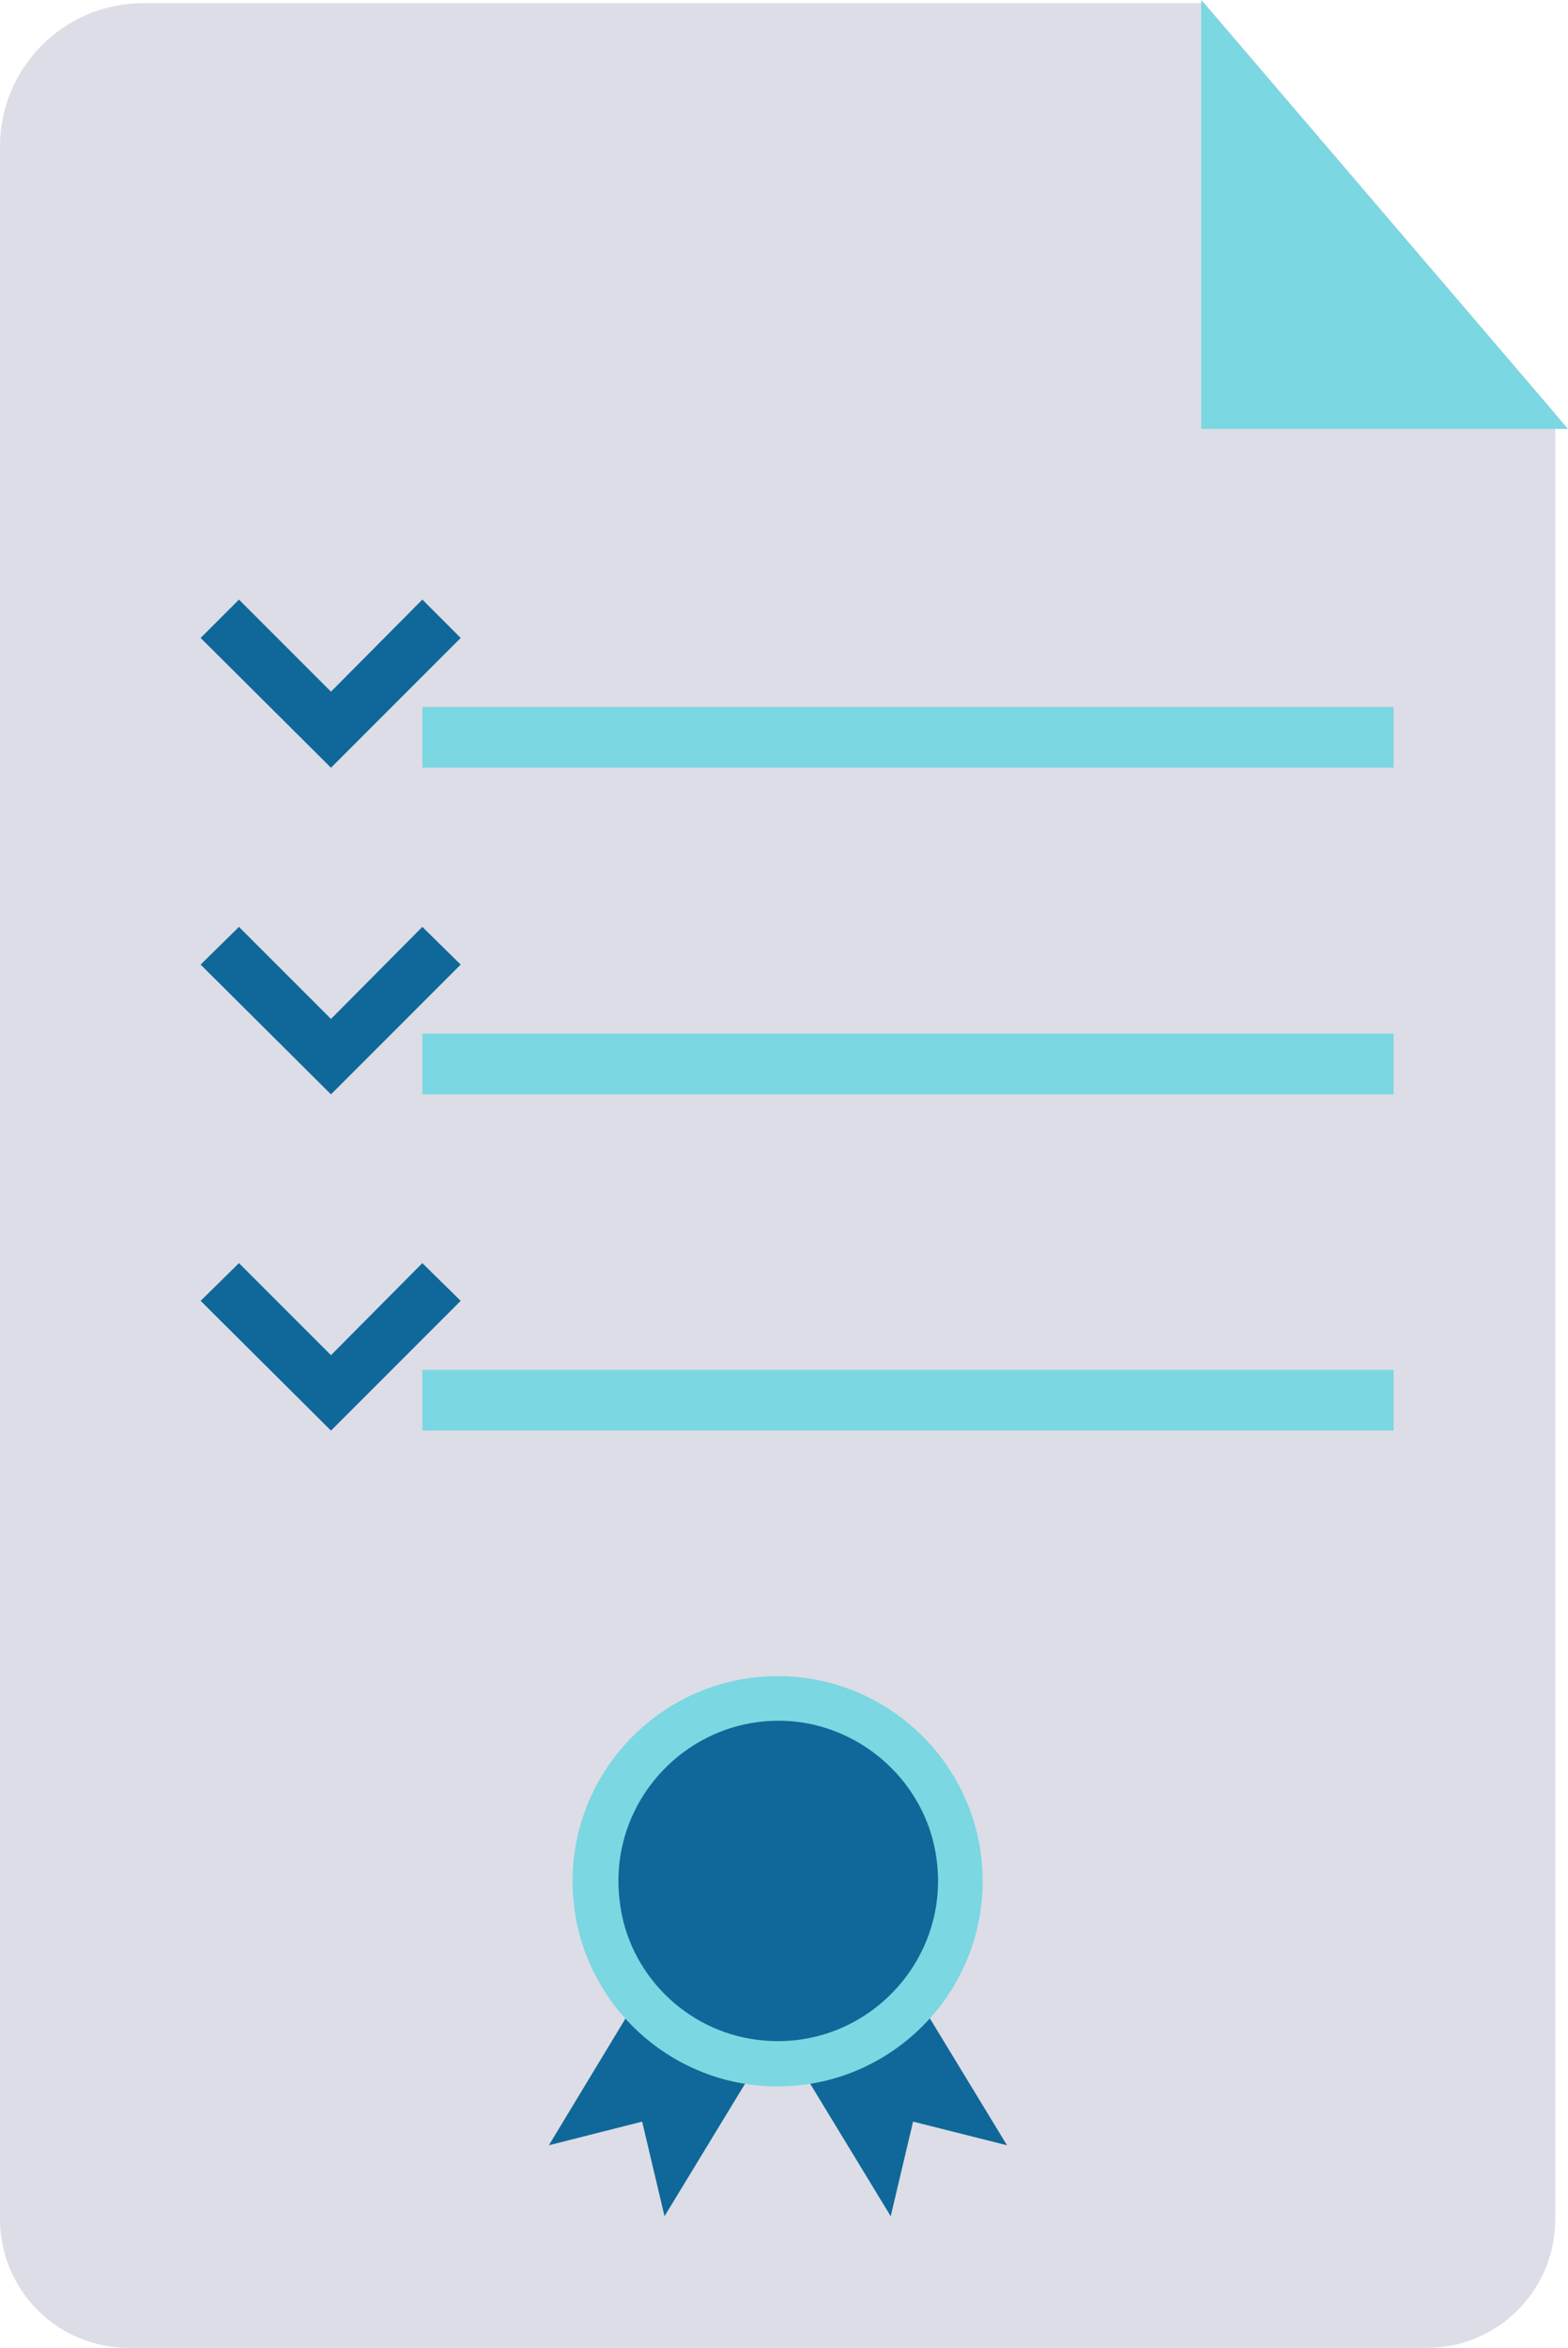 <?xml version="1.0" encoding="utf-8"?>
<!-- Generator: Adobe Illustrator 22.0.1, SVG Export Plug-In . SVG Version: 6.00 Build 0)  -->
<!DOCTYPE svg PUBLIC "-//W3C//DTD SVG 1.1//EN" "http://www.w3.org/Graphics/SVG/1.1/DTD/svg11.dtd">
<svg version="1.1" id="Layer_1" xmlns="http://www.w3.org/2000/svg" xmlns:xlink="http://www.w3.org/1999/xlink" x="0px" y="0px"
	 viewBox="0 0 245.4 367.3" style="enable-background:new 0 0 245.4 367.3;" xml:space="preserve">
<g>
	<g>
		<g>
			<path style="fill-rule:evenodd;clip-rule:evenodd;fill:#DCDDE7;" d="M22.4,0.5h166.1l54.9,64.2v282.5c0,11.1-9,20.1-20.1,20.1
				H20.2C9,367.3,0,358.3,0,347.1V22.9C0,10.6,10,0.5,22.4,0.5z"/>
			<rect x="66.1" y="110.6" style="fill-rule:evenodd;clip-rule:evenodd;fill:#7BD7E1;" width="152" height="9.5"/>
			<rect x="66.1" y="161.7" style="fill-rule:evenodd;clip-rule:evenodd;fill:#7BD7E1;" width="152" height="9.5"/>
			<rect x="66.1" y="214.3" style="fill-rule:evenodd;clip-rule:evenodd;fill:#7BD7E1;" width="152" height="9.5"/>
			<polygon style="fill-rule:evenodd;clip-rule:evenodd;fill:#7BD7E1;" points="245.4,67.1 188,67.1 188,0 			"/>
			<g>
				<g>
					<polygon style="fill-rule:evenodd;clip-rule:evenodd;fill:#0F6899;" points="121.4,317.1 139.6,306 157.6,335.6 142.9,331.9 
						139.4,346.7 					"/>
					<polygon style="fill-rule:evenodd;clip-rule:evenodd;fill:#0F6899;" points="122,317.1 103.8,306 85.9,335.6 100.5,331.9 
						104,346.7 					"/>
				</g>
				<path style="fill-rule:evenodd;clip-rule:evenodd;fill:#7BD7E1;" d="M118.2,326.2c20.4,2.2,37.6-15,35.4-35.4
					c-1.6-14.9-13.5-26.8-28.4-28.4c-20.4-2.2-37.6,15-35.4,35.4C91.4,312.7,103.3,324.6,118.2,326.2z"/>
				<path style="fill-rule:evenodd;clip-rule:evenodd;fill:#0F6899;" d="M118.5,319.1c16.3,2.1,30.2-11.8,28.1-28.1
					c-1.4-11.2-10.4-20.1-21.5-21.6c-16.3-2.1-30.2,11.8-28.1,28.1C98.3,308.7,107.3,317.7,118.5,319.1z"/>
			</g>
			<polygon style="fill-rule:evenodd;clip-rule:evenodd;fill:#0F6899;" points="31.4,99.8 37.4,93.8 51.8,108.2 66.1,93.8 
				72.1,99.8 51.8,120.1 			"/>
			<polygon style="fill-rule:evenodd;clip-rule:evenodd;fill:#0F6899;" points="31.4,150.9 37.4,145 51.8,159.4 66.1,145 
				72.1,150.9 51.8,171.2 			"/>
			<polygon style="fill-rule:evenodd;clip-rule:evenodd;fill:#0F6899;" points="31.4,203.5 37.4,197.6 51.8,212 66.1,197.6 
				72.1,203.5 51.8,223.8 			"/>
		</g>
	</g>
</g>
</svg>
